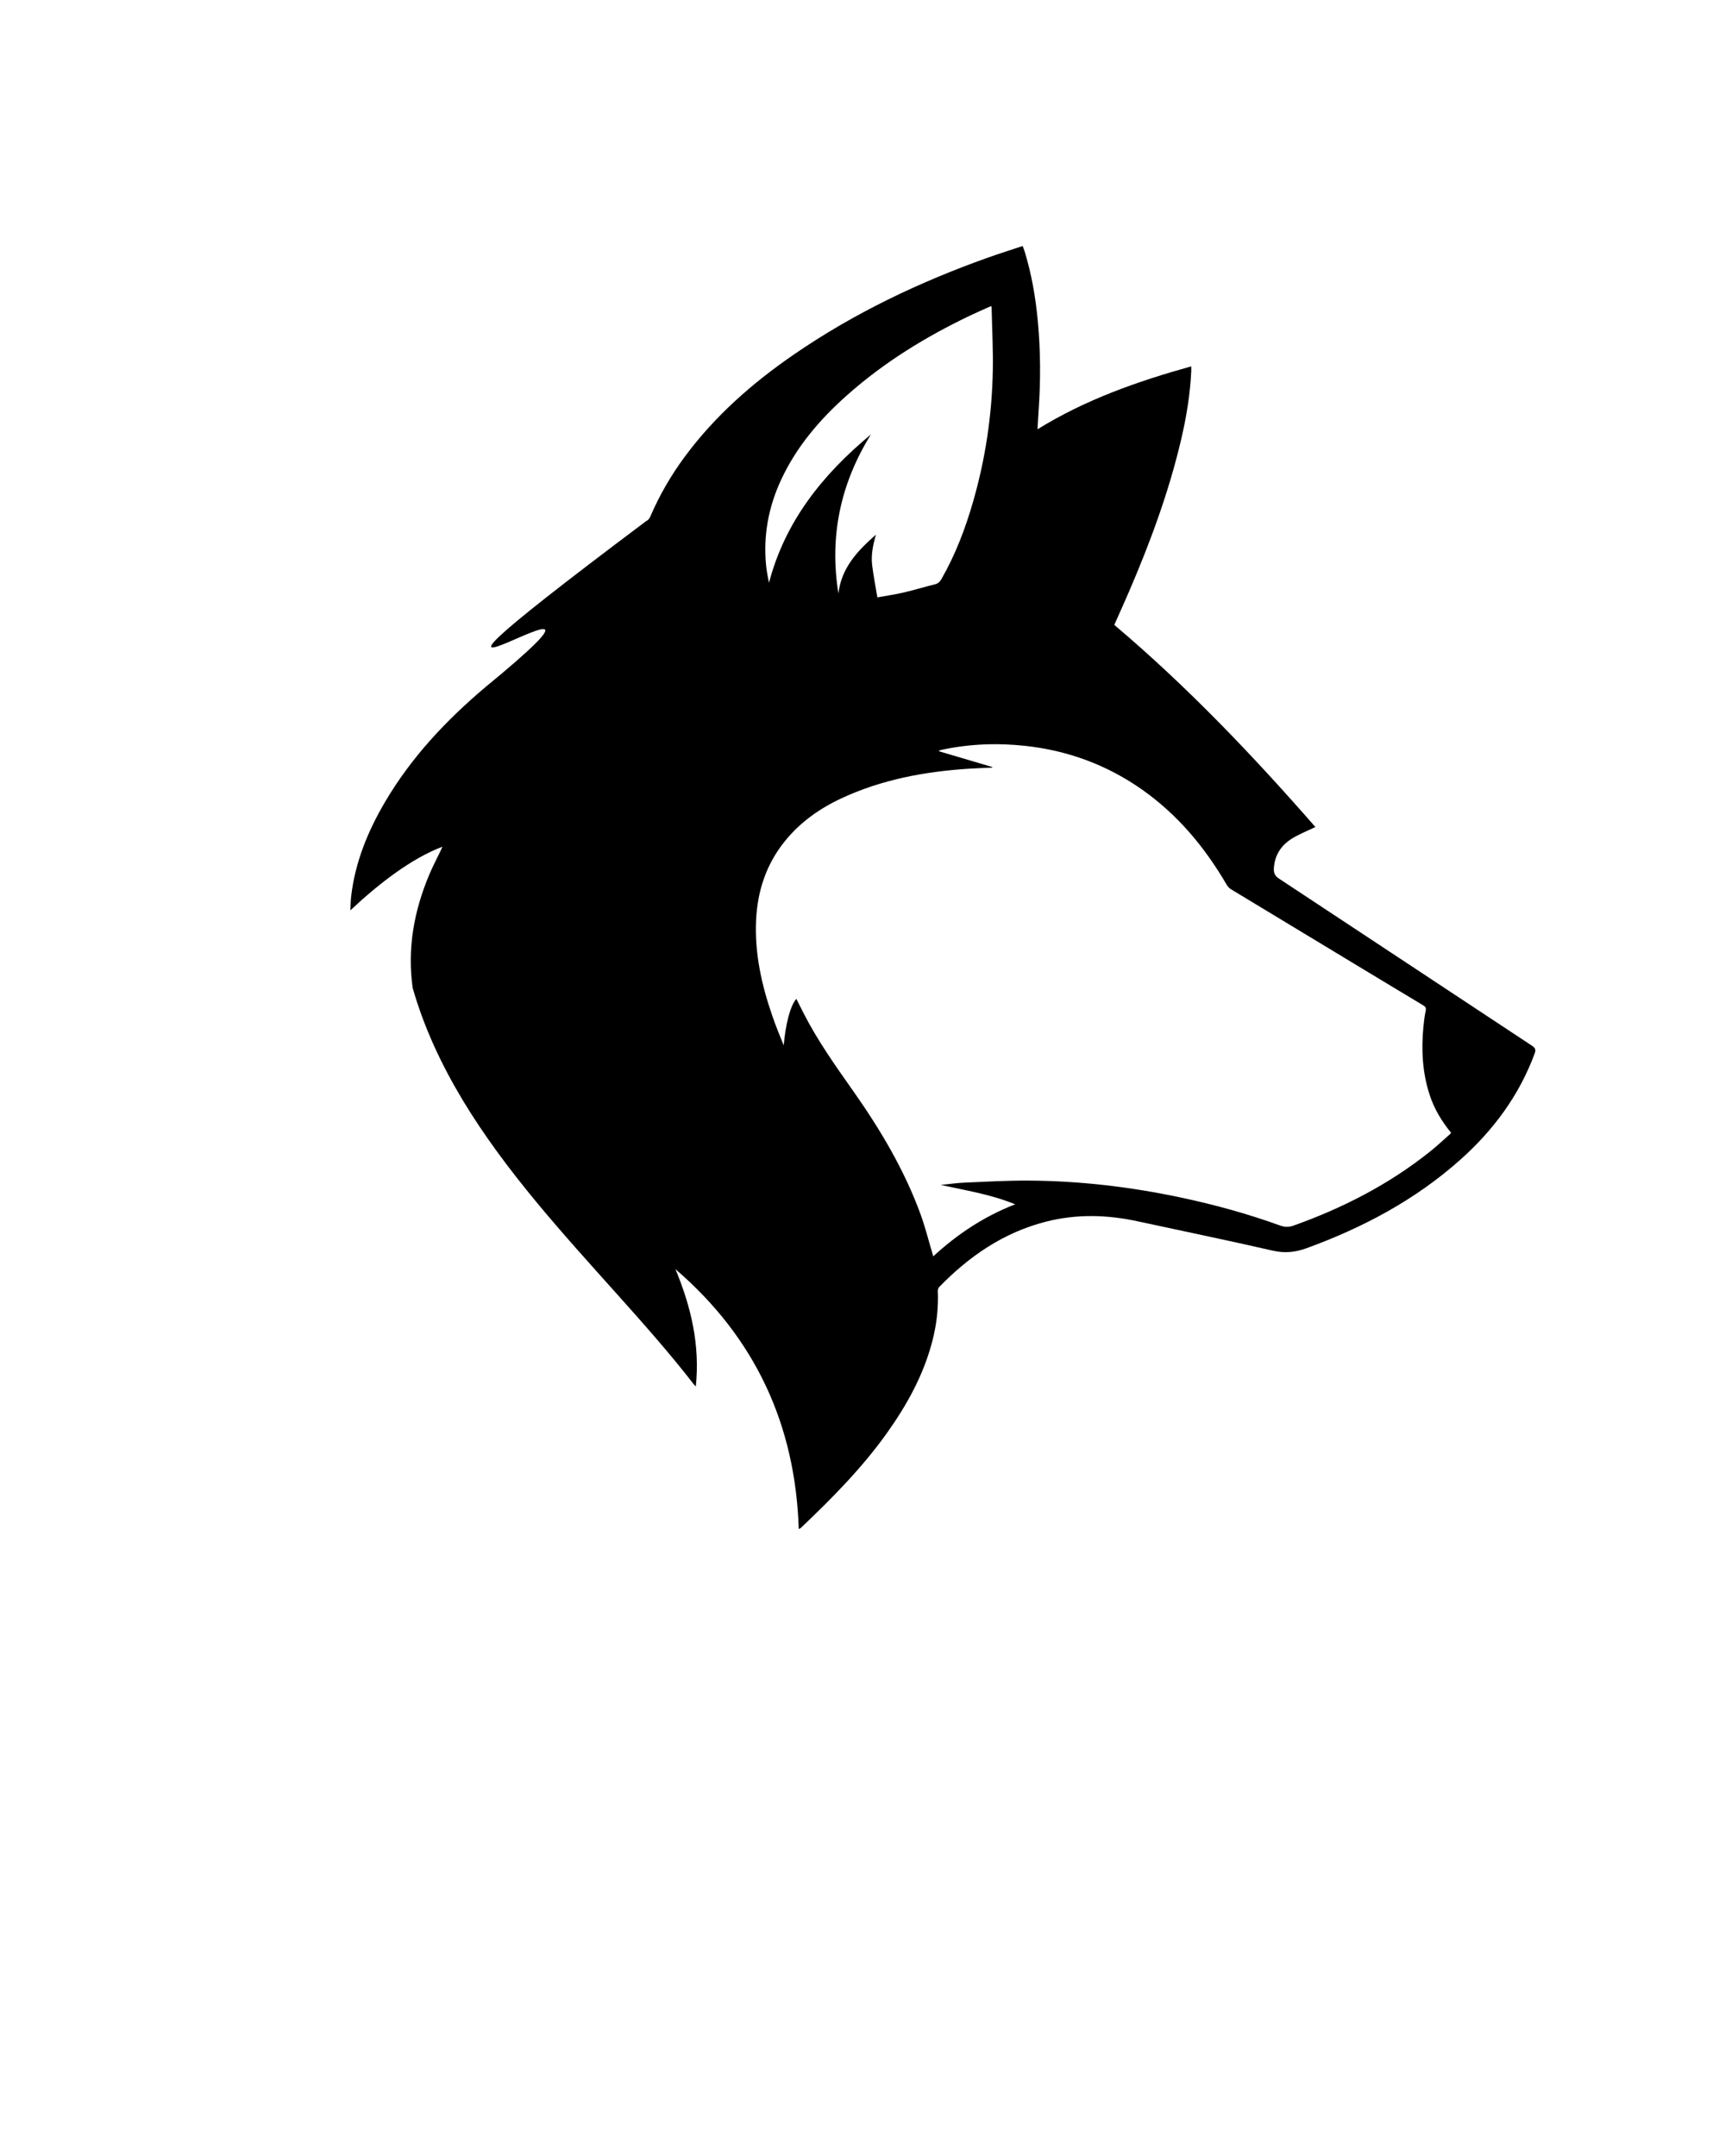 <?xml version="1.0" encoding="UTF-8" standalone="no"?>
<svg
   xmlns:svg="http://www.w3.org/2000/svg"
   xmlns="http://www.w3.org/2000/svg"
   version="1.1"
   x="0px"
   y="0px"
   viewBox="0 0 100 125"
   xml:space="preserve"
  >
  <path d="m 59.285,14.263 c -0.687,0.229 -1.357,0.44 -2.02,0.676 -3.973,1.415 -7.755,3.216 -11.238,5.611 -2.41,1.657 -4.586,3.568 -6.334,5.934 -0.801,1.084 -1.471,2.242 -2.002,3.482 -0.041,0.096 -0.129,0.205 -0.221,0.238 -20.598,15.459 2.268,0.112 -9.352,9.652 -2.258,1.91 -4.263,4.042 -5.775,6.602 -1.007,1.705 -1.75,3.507 -1.984,5.492 -0.033,0.275 -0.034,0.555 -0.049,0.832 1.641,-1.545 3.537,-3.011 5.338,-3.691 -0.047,0.105 -0.073,0.166 -0.102,0.227 -0.223,0.467 -0.466,0.927 -0.666,1.404 -0.884,2.102 -1.276,4.281 -0.957,6.557 2.65,9.258 10.961,16.081 16.273,22.951 0.03,0.041 0.068,0.076 0.141,0.154 0.253,-2.415 -0.283,-4.637 -1.18,-6.801 4.602,3.96 6.954,8.99 7.148,15.07 0.053,-0.03 0.097,-0.045 0.127,-0.074 1.795,-1.707 3.536,-3.462 4.98,-5.488 1.166,-1.635 2.127,-3.371 2.635,-5.33 0.248,-0.955 0.363,-1.927 0.32,-2.916 -0.003,-0.075 0.029,-0.174 0.08,-0.227 1.738,-1.789 3.733,-3.16 6.184,-3.787 1.77,-0.454 3.542,-0.408 5.318,-0.023 2.614,0.567 5.234,1.104 7.84,1.703 0.695,0.159 1.306,0.093 1.959,-0.145 3.262,-1.188 6.282,-2.792 8.889,-5.111 1.926,-1.713 3.424,-3.73 4.326,-6.166 0.086,-0.233 0.043,-0.332 -0.156,-0.463 -4.89,-3.227 -9.775,-6.463 -14.666,-9.689 -0.24,-0.158 -0.31,-0.337 -0.293,-0.604 0.05,-0.782 0.444,-1.353 1.092,-1.742 0.407,-0.243 0.853,-0.42 1.314,-0.643 -3.624,-4.147 -7.425,-8.14 -11.658,-11.719 0.286,-0.643 0.574,-1.278 0.85,-1.918 1.233,-2.865 2.312,-5.782 3.025,-8.824 0.305,-1.301 0.523,-2.616 0.586,-3.953 0.004,-0.083 0,-0.166 0,-0.293 -3.123,0.87 -6.123,1.925 -8.91,3.646 0.021,-0.373 0.037,-0.712 0.061,-1.049 0.123,-1.751 0.118,-3.499 -0.047,-5.248 -0.129,-1.363 -0.36,-2.704 -0.762,-4.014 -0.029,-0.095 -0.069,-0.188 -0.115,-0.314 z m -1.822,3.479 c 0.013,0.07 0.022,0.098 0.023,0.127 0.026,1.207 0.091,2.416 0.068,3.623 -0.049,2.578 -0.428,5.113 -1.143,7.594 -0.449,1.558 -1.022,3.066 -1.83,4.479 -0.091,0.16 -0.195,0.267 -0.381,0.312 -0.609,0.151 -1.211,0.334 -1.822,0.477 -0.478,0.111 -0.965,0.181 -1.516,0.281 -0.107,-0.645 -0.224,-1.246 -0.301,-1.85 -0.077,-0.608 0.048,-1.2 0.219,-1.787 -1.061,0.927 -2.004,1.92 -2.176,3.41 -0.536,-3.312 0.12,-6.373 1.883,-9.219 -2.778,2.307 -4.97,5.015 -5.908,8.6 -0.068,-0.336 -0.135,-0.671 -0.168,-1.01 -0.171,-1.737 0.14,-3.393 0.875,-4.971 0.895,-1.923 2.244,-3.494 3.812,-4.889 2.141,-1.905 4.557,-3.39 7.135,-4.621 0.4,-0.191 0.807,-0.367 1.229,-0.557 z m -0.09,25.408 c 0.293,-0.006 0.587,-0.003 0.881,0.008 0.392,0.014 0.784,0.043 1.178,0.086 2.486,0.27 4.76,1.111 6.803,2.555 2.051,1.45 3.615,3.333 4.873,5.49 0.06,0.103 0.149,0.205 0.25,0.266 2.329,1.413 4.662,2.821 6.994,4.229 1.384,0.836 2.767,1.673 4.154,2.504 0.133,0.08 0.178,0.153 0.143,0.316 -0.065,0.299 -0.101,0.604 -0.131,0.908 -0.131,1.342 -0.063,2.666 0.357,3.959 0.265,0.817 0.702,1.538 1.244,2.203 -0.024,0.033 -0.038,0.062 -0.061,0.082 -0.383,0.337 -0.756,0.688 -1.154,1.006 -2.386,1.907 -5.063,3.281 -7.932,4.301 -0.264,0.094 -0.5,0.085 -0.752,-0.006 -1.877,-0.679 -3.795,-1.209 -5.746,-1.623 -2.934,-0.623 -5.899,-0.974 -8.898,-0.986 -1.216,-0.005 -2.434,0.064 -3.65,0.117 -0.464,0.02 -0.926,0.089 -1.389,0.135 1.436,0.318 2.886,0.538 4.314,1.123 -1.814,0.706 -3.352,1.733 -4.75,3.016 -0.03,-0.105 -0.05,-0.179 -0.072,-0.252 -0.218,-0.728 -0.402,-1.469 -0.662,-2.182 -0.941,-2.578 -2.333,-4.916 -3.906,-7.15 -1.031,-1.464 -2.067,-2.922 -2.883,-4.523 -0.138,-0.27 -0.273,-0.542 -0.412,-0.82 -0.344,0.375 -0.624,1.444 -0.734,2.697 -0.234,-0.569 -0.463,-1.139 -0.664,-1.721 -0.616,-1.784 -1.022,-3.607 -0.938,-5.512 0.076,-1.704 0.581,-3.252 1.658,-4.592 0.889,-1.107 2.019,-1.906 3.293,-2.5 2.332,-1.087 4.814,-1.547 7.361,-1.715 0.461,-0.031 0.923,-0.043 1.385,-0.064 0.001,-0.011 9.06e-4,-0.022 0.002,-0.033 -1.029,-0.304 -2.056,-0.609 -3.111,-0.92 0.049,-0.037 0.058,-0.052 0.072,-0.055 0.084,-0.02 0.167,-0.04 0.252,-0.057 0.874,-0.177 1.751,-0.271 2.631,-0.289 z"/>
</svg>